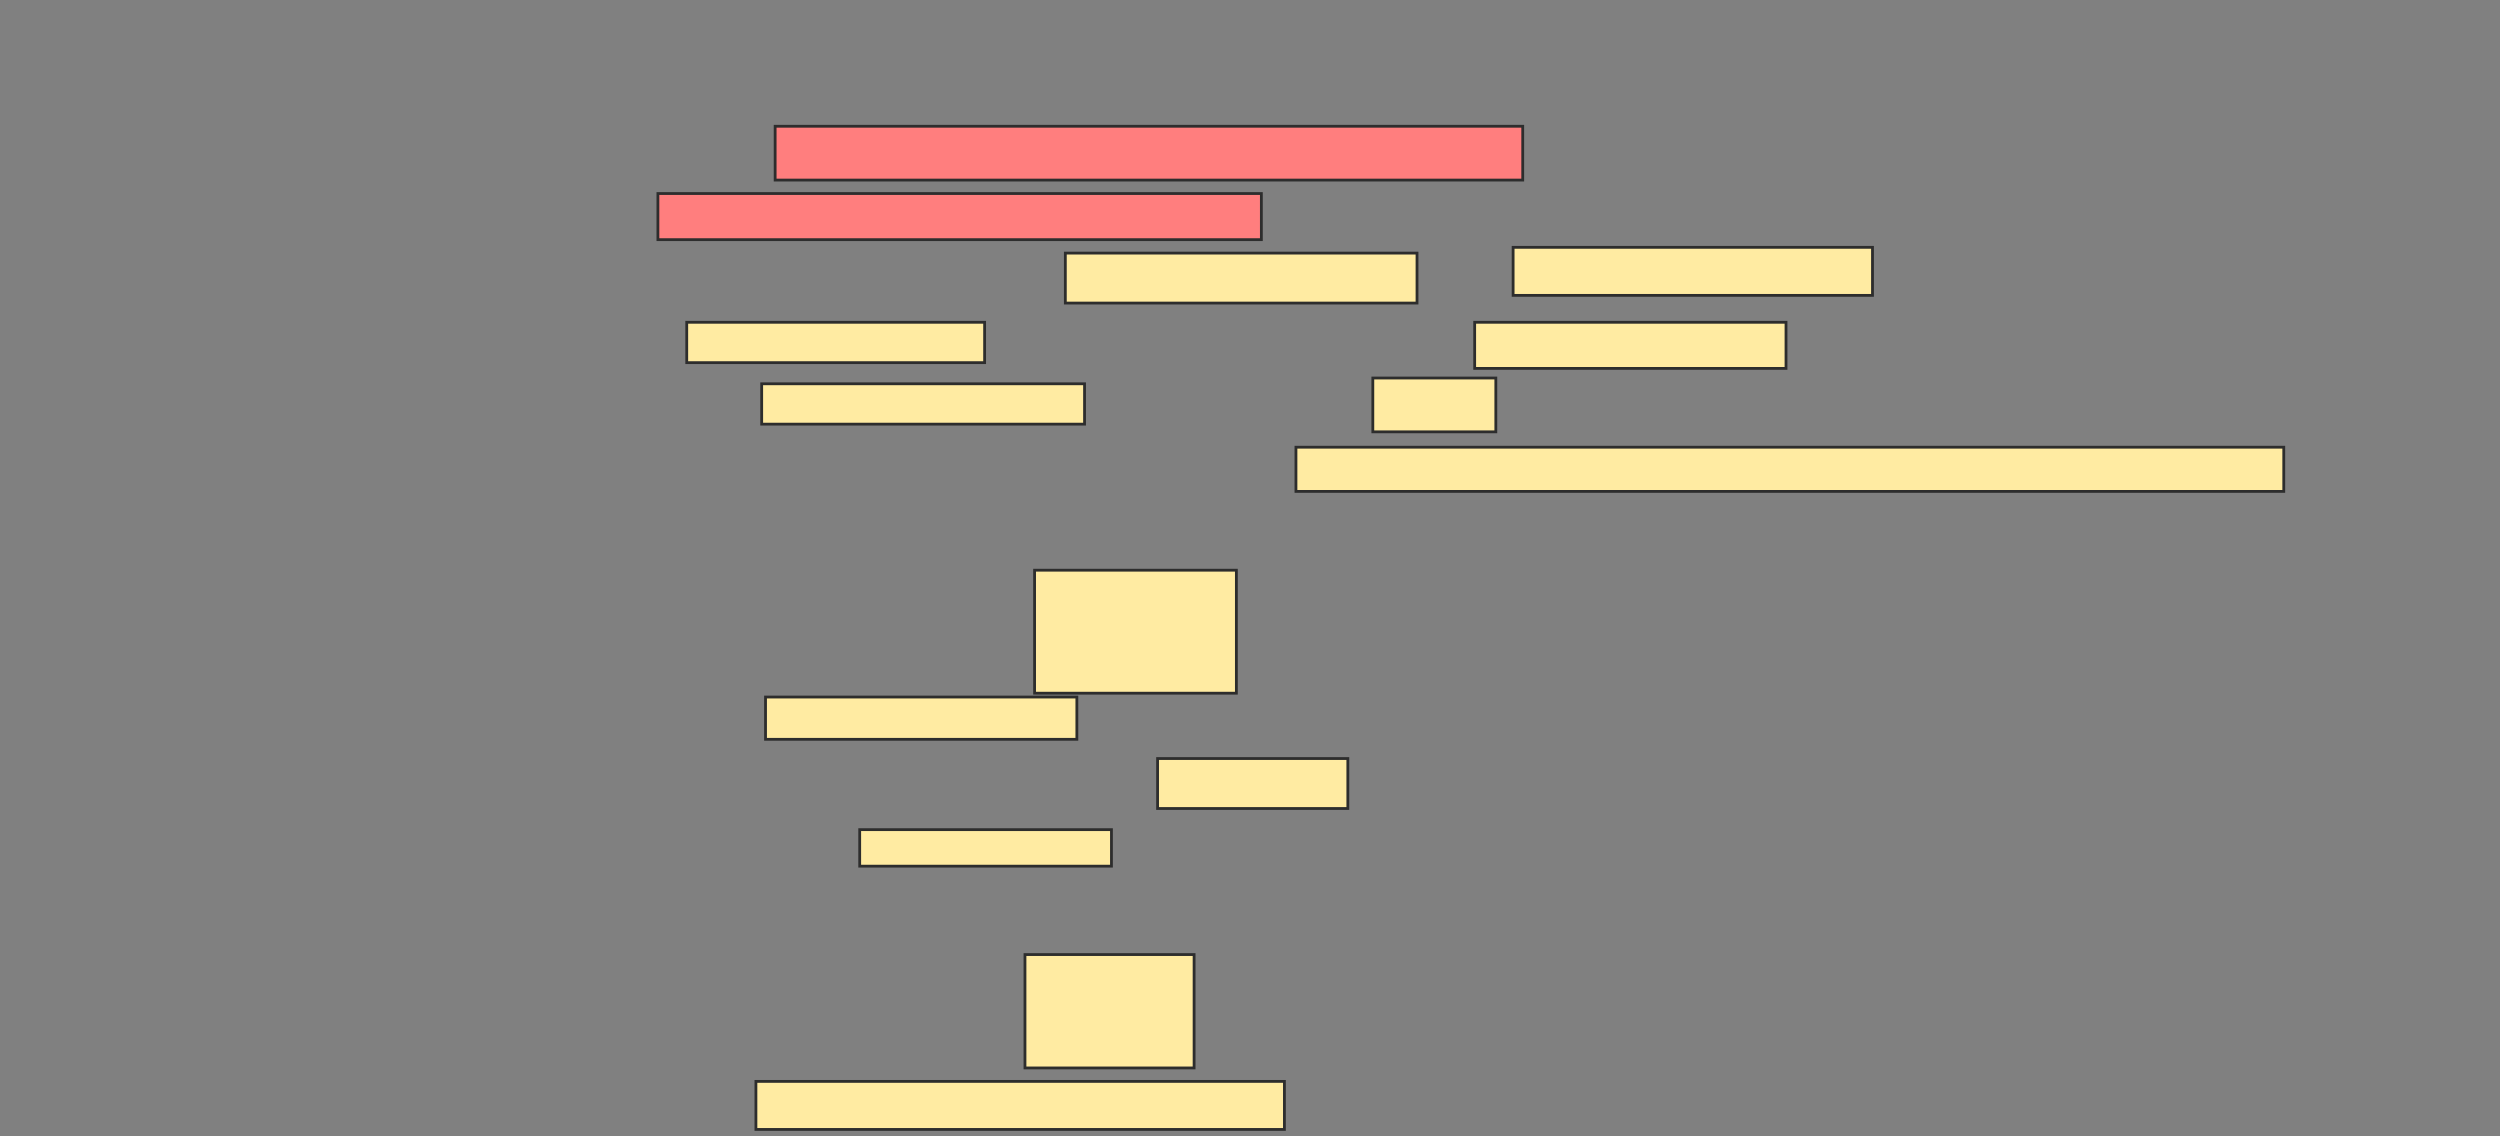 <svg xmlns="http://www.w3.org/2000/svg" width="891" height="405">
 <rect width="100%" height="100%" fill="#808080" stroke="none"/>
 <!-- Created with Image Occlusion Enhanced -->
 <g>
  <title>Labels</title>
 </g>
 <g>
  <title>Masks</title>
  <g id="b2fab89ce555455ba05c1e16da368653-ao-1" class="qshape">
   <rect stroke="#2D2D2D" height="19.178" width="266.438" y="45" x="276.26" fill="#FF7E7E" class="qshape"/>
   <rect height="16.438" width="215.069" y="68.973" x="234.479" stroke="#2D2D2D" fill="#FF7E7E" class="qshape"/>
  </g>
  <g id="b2fab89ce555455ba05c1e16da368653-ao-2">
   <rect height="17.808" width="125.342" y="90.205" x="379.685" stroke-linecap="null" stroke-linejoin="null" stroke-dasharray="null" stroke="#2D2D2D" fill="#FFEBA2"/>
   <rect height="17.123" width="128.082" y="88.151" x="539.274" stroke-linecap="null" stroke-linejoin="null" stroke-dasharray="null" stroke="#2D2D2D" fill="#FFEBA2"/>
   <rect height="14.384" width="106.164" y="114.863" x="244.753" stroke-linecap="null" stroke-linejoin="null" stroke-dasharray="null" stroke="#2D2D2D" fill="#FFEBA2"/>
   <rect height="16.438" width="110.959" y="114.863" x="525.575" stroke-linecap="null" stroke-linejoin="null" stroke-dasharray="null" stroke="#2D2D2D" fill="#FFEBA2"/>
  </g>
  <g id="b2fab89ce555455ba05c1e16da368653-ao-3">
   <rect height="14.384" width="115.069" y="136.781" x="271.466" stroke-linecap="null" stroke-linejoin="null" stroke-dasharray="null" stroke="#2D2D2D" fill="#FFEBA2"/>
   <rect height="19.178" width="43.836" y="134.726" x="489.274" stroke-linecap="null" stroke-linejoin="null" stroke-dasharray="null" stroke="#2D2D2D" fill="#FFEBA2"/>
   <rect height="15.753" width="352.055" y="159.384" x="461.877" stroke-linecap="null" stroke-linejoin="null" stroke-dasharray="null" stroke="#2D2D2D" fill="#FFEBA2"/>
   <rect height="43.836" width="71.918" y="203.219" x="368.726" stroke-linecap="null" stroke-linejoin="null" stroke-dasharray="null" stroke="#2D2D2D" fill="#FFEBA2"/>
   <rect height="15.068" width="110.959" y="248.425" x="272.836" stroke-linecap="null" stroke-linejoin="null" stroke-dasharray="null" stroke="#2D2D2D" fill="#FFEBA2"/>
   <rect height="17.808" width="67.808" y="270.342" x="412.562" stroke-linecap="null" stroke-linejoin="null" stroke-dasharray="null" stroke="#2D2D2D" fill="#FFEBA2"/>
  </g>
  <g id="b2fab89ce555455ba05c1e16da368653-ao-4">
   <rect height="13.014" width="89.726" y="295.685" x="306.397" stroke-linecap="null" stroke-linejoin="null" stroke-dasharray="null" stroke="#2D2D2D" fill="#FFEBA2"/>
   <rect height="40.411" width="60.274" y="340.205" x="365.301" stroke-linecap="null" stroke-linejoin="null" stroke-dasharray="null" stroke="#2D2D2D" fill="#FFEBA2"/>
   <rect height="17.123" width="188.356" y="385.411" x="269.411" stroke-linecap="null" stroke-linejoin="null" stroke-dasharray="null" stroke="#2D2D2D" fill="#FFEBA2"/>
  </g>
 </g>
</svg>